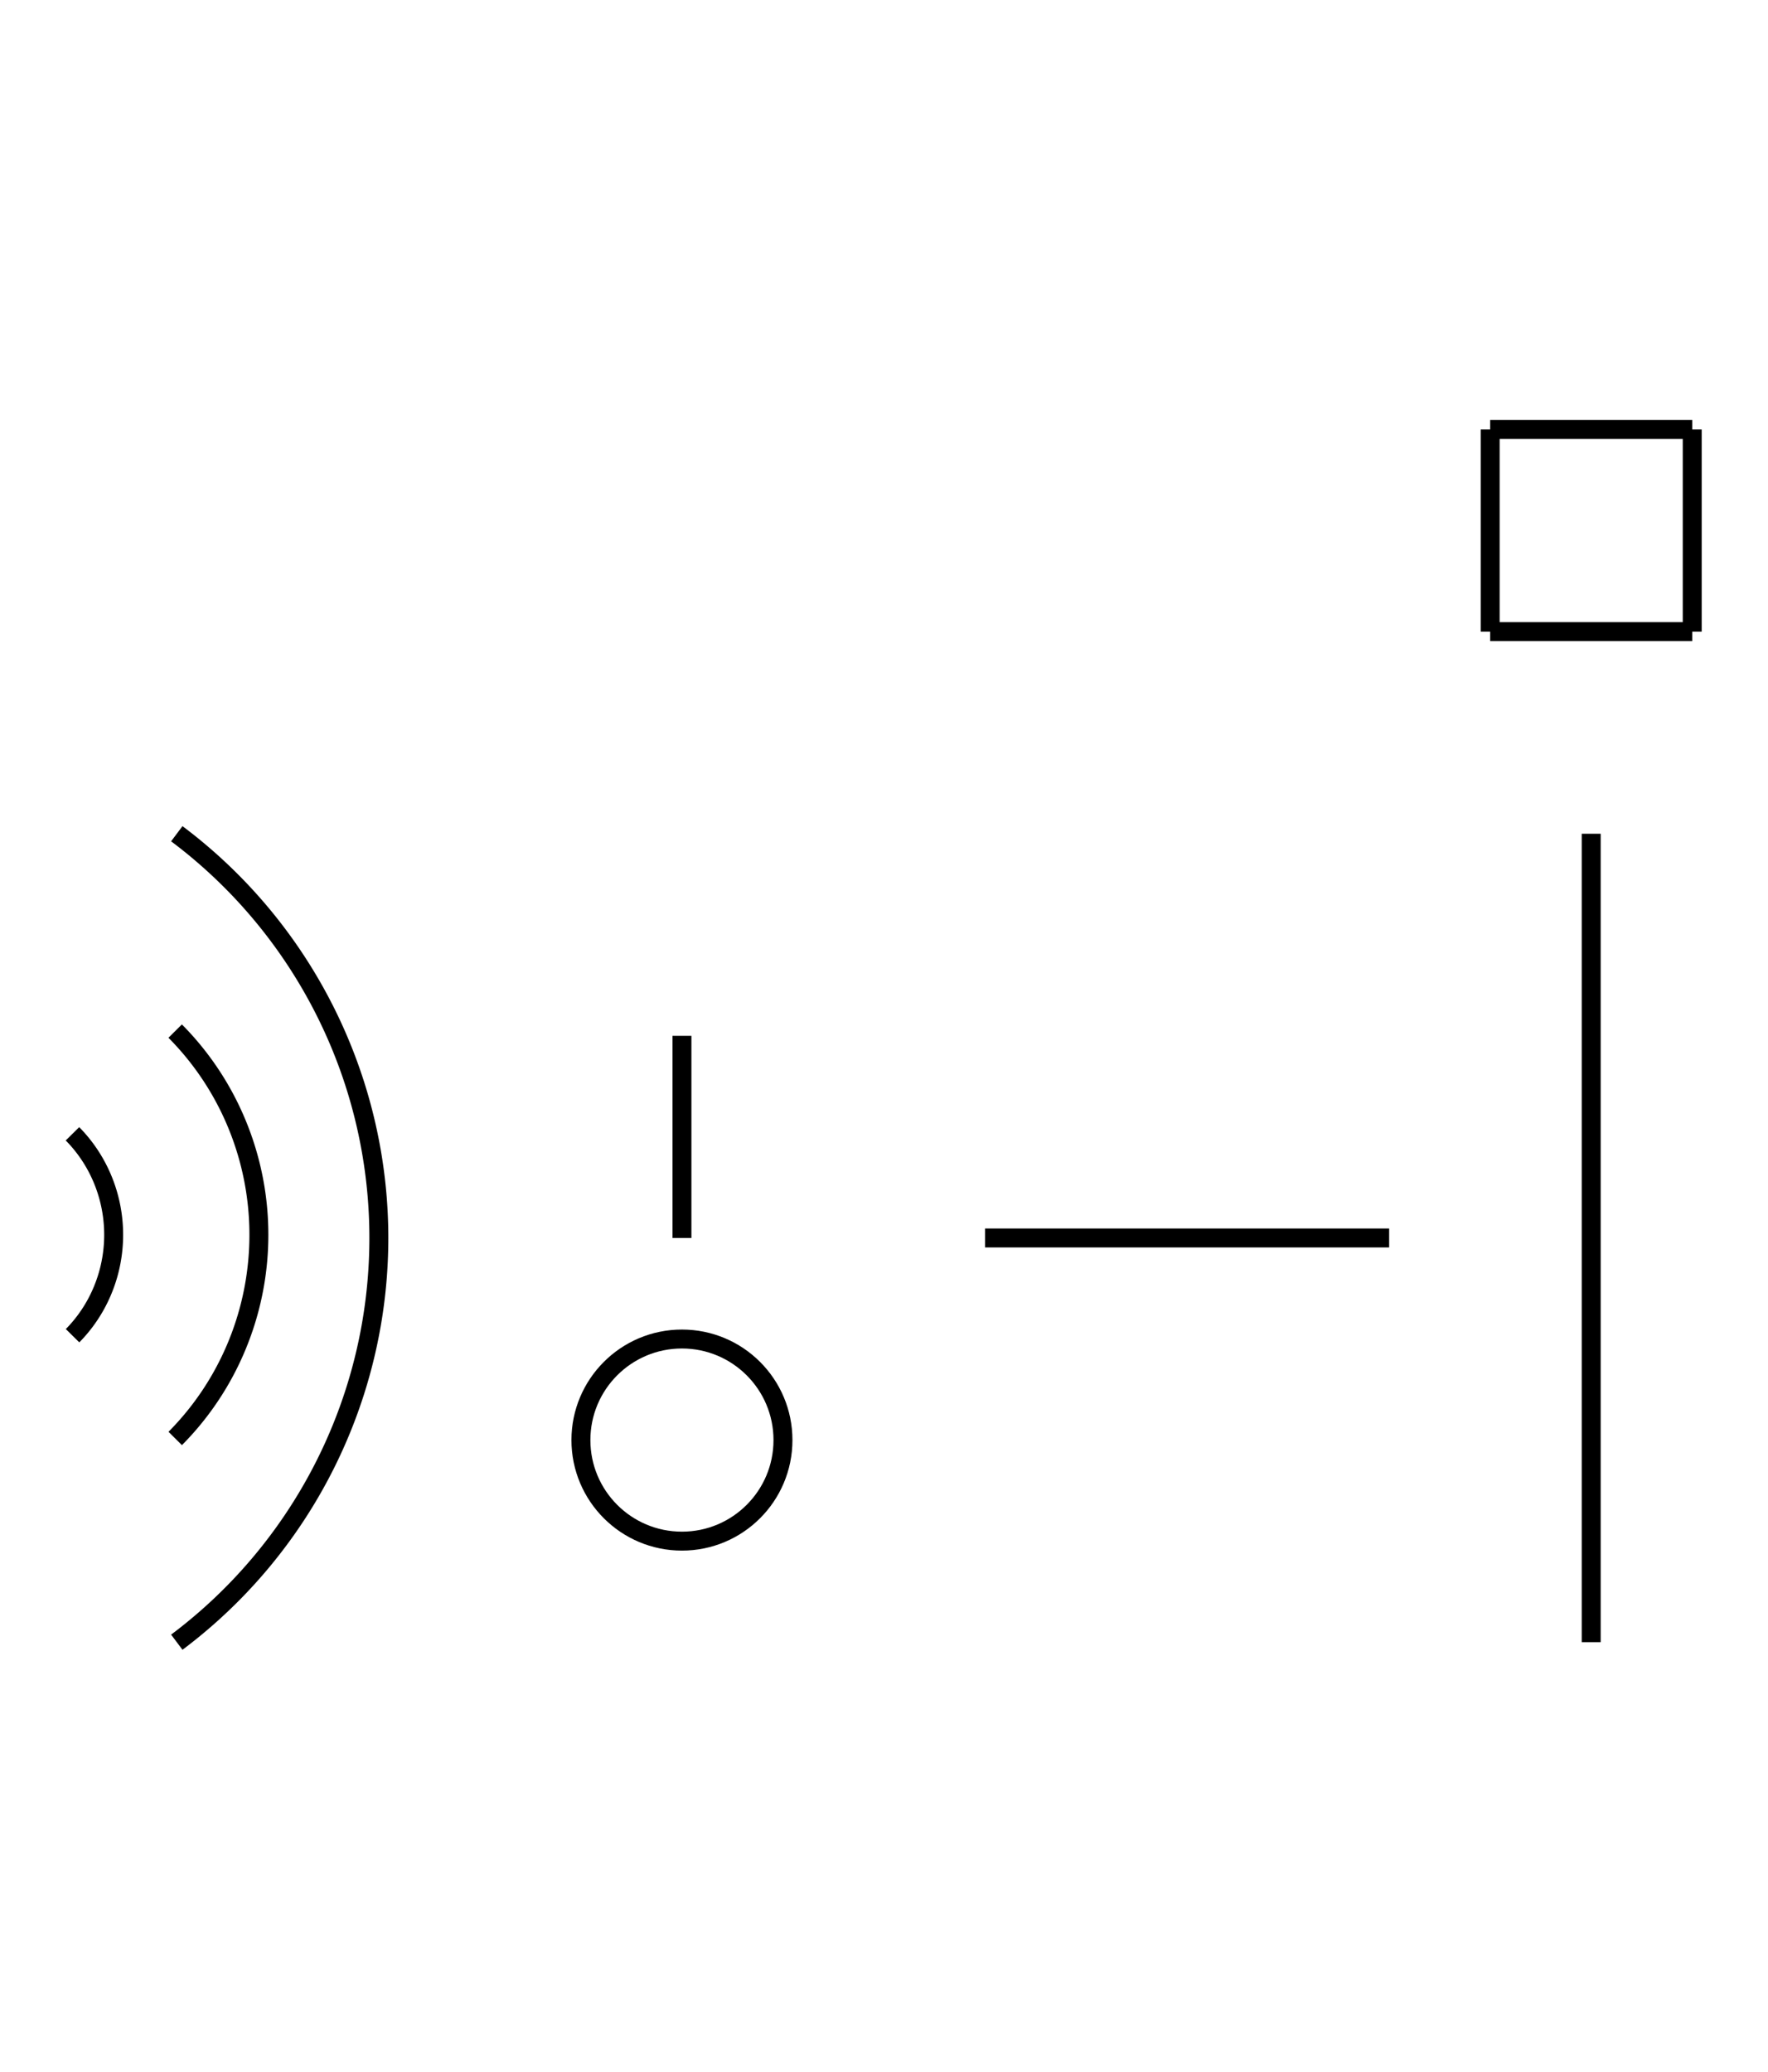 <?xml version="1.0" encoding="UTF-8" standalone="no"?>
<!DOCTYPE svg PUBLIC "-//W3C//DTD SVG 1.0//EN" "http://www.w3.org/TR/2001/REC-SVG-20010904/DTD/svg10.dtd">
<svg xmlns="http://www.w3.org/2000/svg" width="280" height="328">
<style type="text/css">
.brush0 { fill: rgb(255,255,255); }
.pen0 { stroke: rgb(0,0,0); stroke-width: 1; stroke-linejoin: round; }
.font0 { font-size: 11px; font-family: "MS Sans Serif"; }
.pen1 { stroke: rgb(0,0,0); stroke-width: 7; stroke-linejoin: round; }
.brush1 { fill: none; }
.font1 { font-weight: bold; font-size: 16px; font-family: System, sans-serif; }
</style>
<g>
<line stroke="#000" stroke-width="3" stroke-linejoin="round" fill="none" x1="108" x2="108" y1="164" y2="196"/>
<circle stroke="#000" stroke-width="3" stroke-linejoin="round" cx="108.0" cy="228.0" fill="none" r="16.0"/>
<path stroke="#000" stroke-width="3" stroke-linejoin="round" d="M 28,260.0 A 80.0,80.0 0 0 0 28,132.0" fill="none"/>
<path stroke="#000" stroke-width="3" stroke-linejoin="round" d="M 27.749,227.745 A 45.0,45.5 0 0 0 27.741,163.247" fill="none"/>
<path stroke="#000" stroke-width="3" stroke-linejoin="round" d="M 11.492,211.476 A 22.0,22.5 0 0 0 11.476,179.508" fill="none"/>
<line stroke="#000" stroke-width="3" stroke-linejoin="round" fill="none" x1="156" x2="220" y1="196" y2="196"/>
<line stroke="#000" stroke-width="3" stroke-linejoin="round" fill="none" x1="252" x2="252" y1="132" y2="260"/>
<line stroke="#000" stroke-width="3" stroke-linejoin="round" fill="none" x1="236" x2="268" y1="68" y2="68"/>
<line stroke="#000" stroke-width="3" stroke-linejoin="round" fill="none" x1="268" x2="268" y1="68" y2="100"/>
<line stroke="#000" stroke-width="3" stroke-linejoin="round" fill="none" x1="268" x2="236" y1="100" y2="100"/>
<line stroke="#000" stroke-width="3" stroke-linejoin="round" fill="none" x1="236" x2="236" y1="100" y2="68"/>
</g>
</svg>
